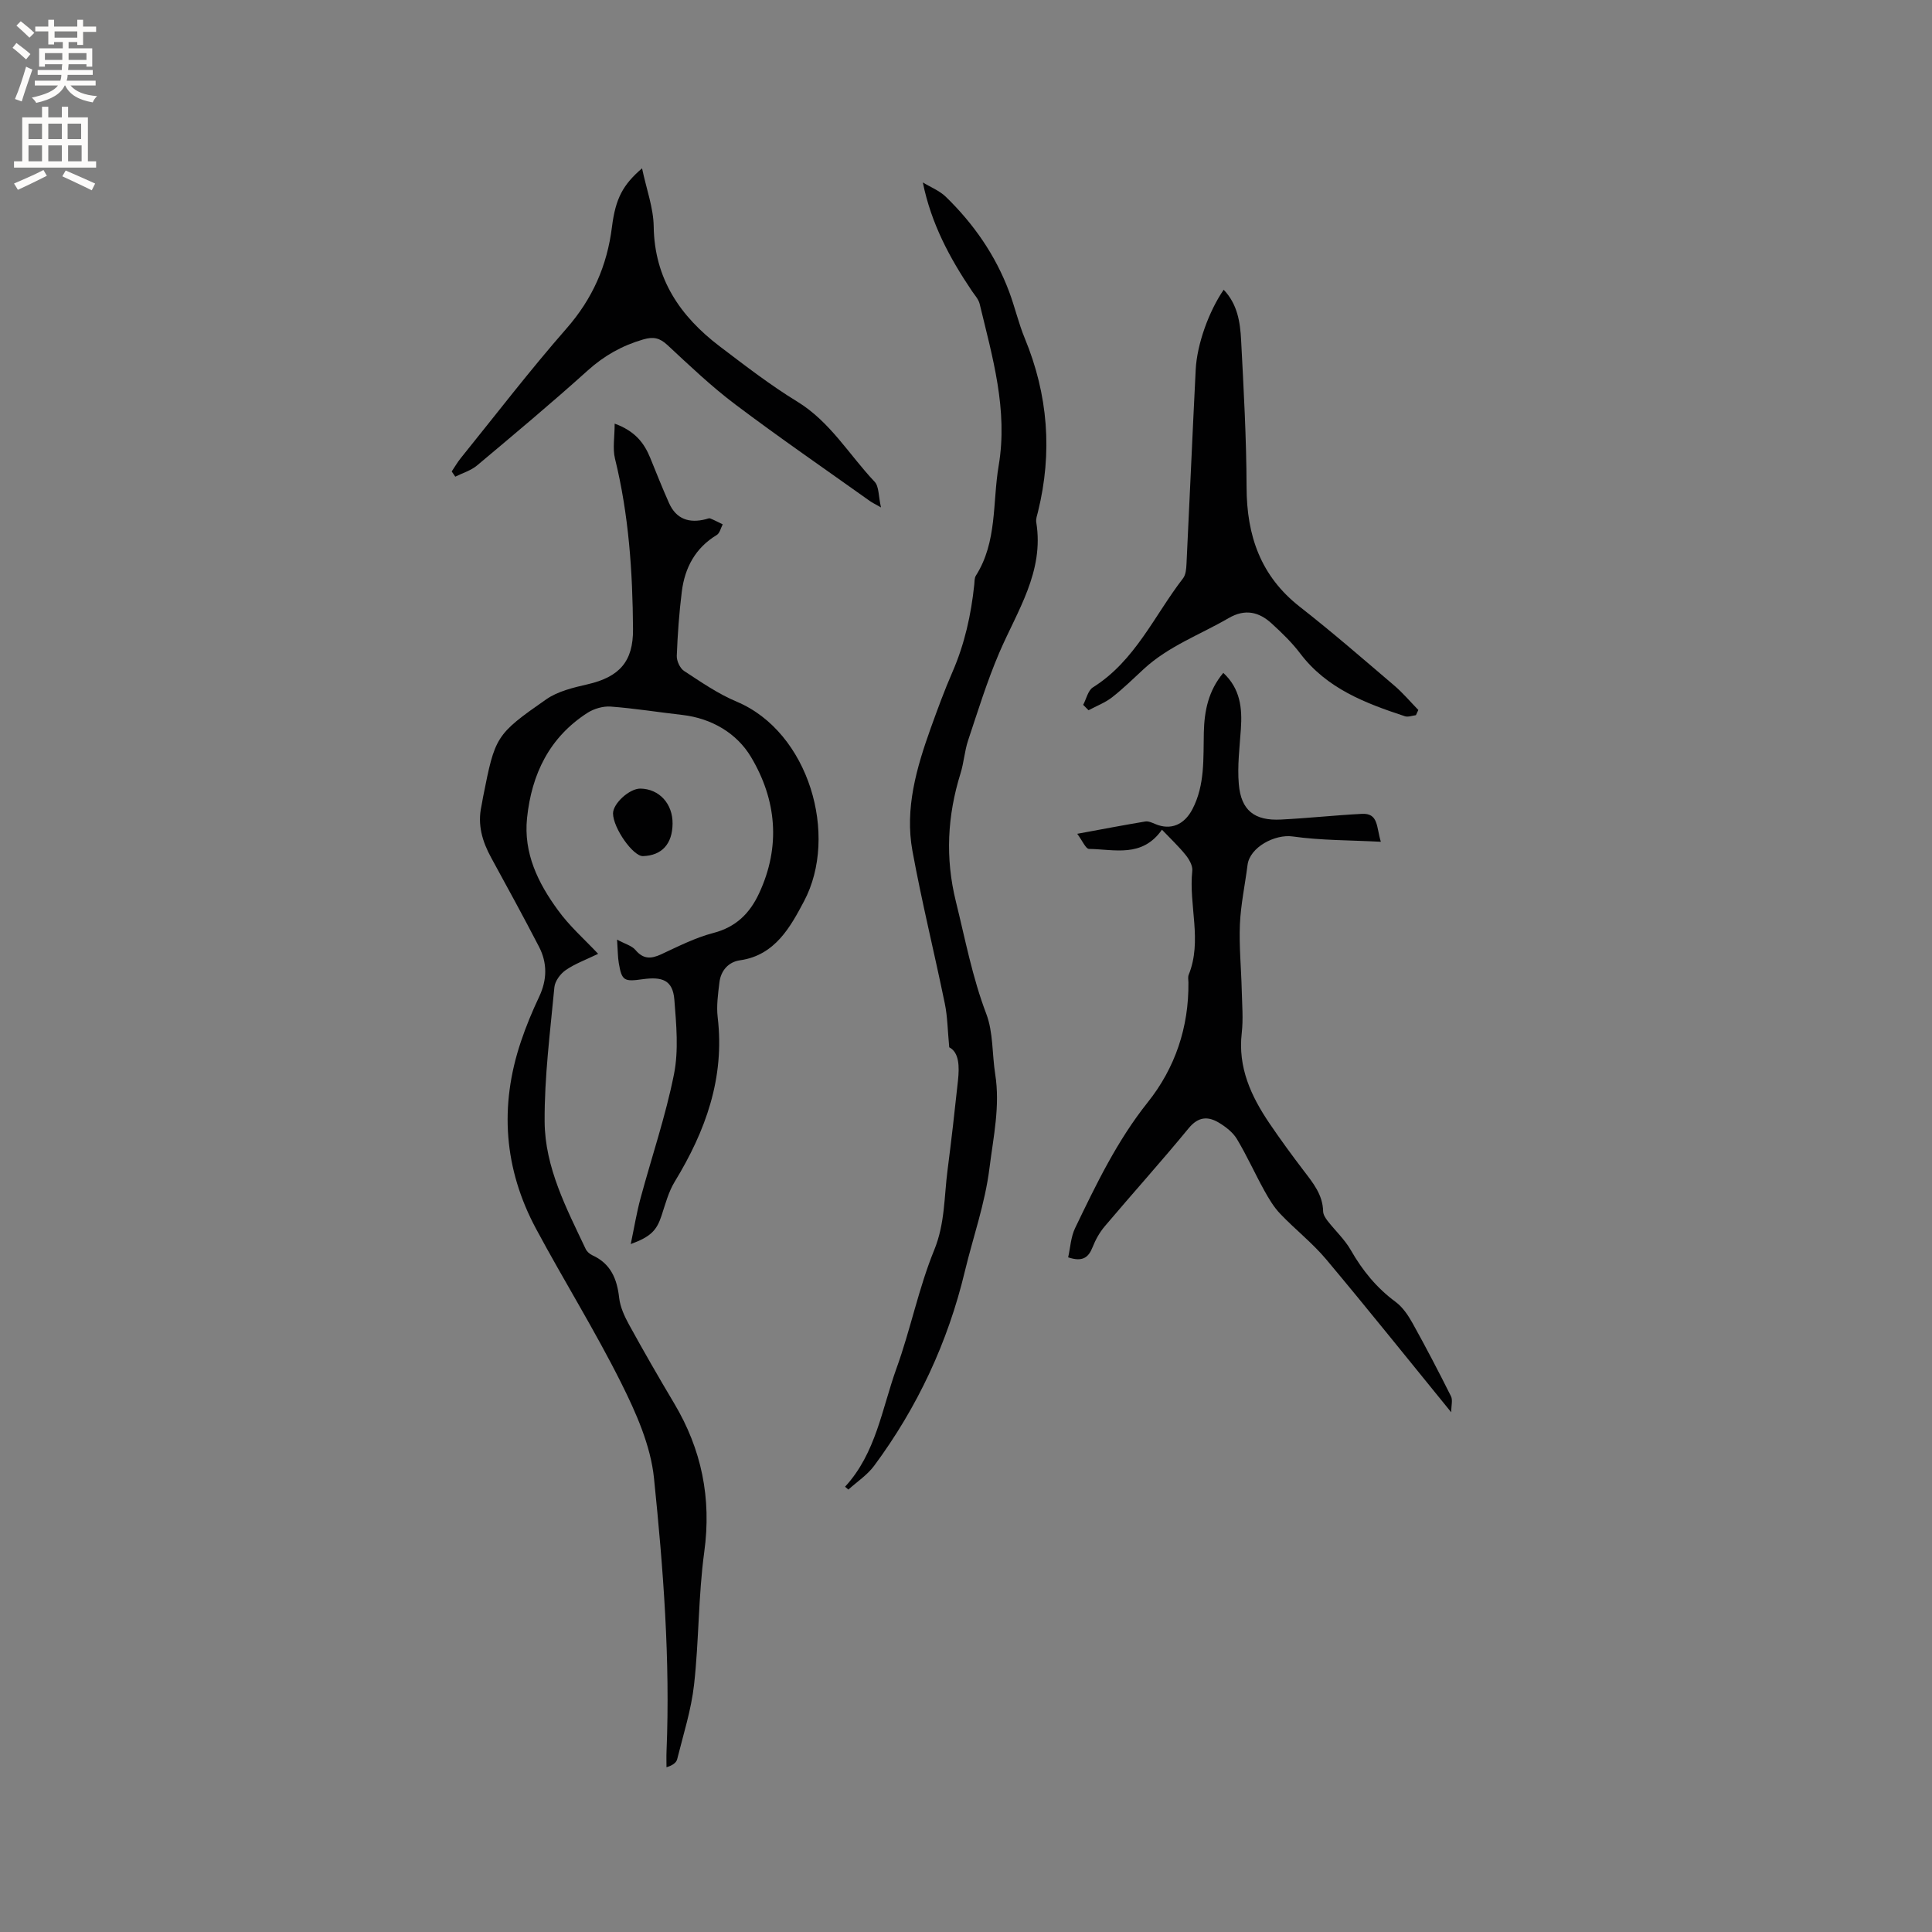 <svg enable-background="new 0 0 400 400" viewBox="0 0 400 400" xmlns="http://www.w3.org/2000/svg"><rect x="0" y="0" width="400" height="400" fill="#808080" stroke="none"/><g fill="#010102"><path d="m123.84 197.48c-2.47 1.2-4.76 2.03-6.7 3.36-1.11.76-2.24 2.28-2.36 3.55-.87 9.26-2.08 18.56-2.02 27.83.06 9.48 4.51 17.95 8.5 26.37.25.53.82 1.04 1.36 1.29 3.82 1.73 5.13 4.88 5.57 8.82.22 1.92 1.11 3.85 2.06 5.58 3.01 5.48 6.13 10.9 9.33 16.27 5.68 9.54 7.75 19.63 6.23 30.76-1.24 9.08-1.09 18.34-2.11 27.46-.58 5.22-2.22 10.33-3.5 15.46-.18.73-.99 1.3-2.21 1.66 0-1.12-.04-2.25.01-3.37.78-18.91-.68-37.75-2.6-56.5-.69-6.73-3.69-13.48-6.77-19.65-5.43-10.87-11.89-21.23-17.64-31.95-6.65-12.39-7.63-25.4-3.15-38.74 1.06-3.17 2.35-6.28 3.78-9.3 1.67-3.53 1.72-7-.03-10.38-3.21-6.19-6.55-12.31-9.9-18.43-1.84-3.36-2.86-6.82-2.02-10.66.14-.62.21-1.25.34-1.88 2.5-12.55 2.56-12.91 13.08-20.24 2.41-1.68 5.61-2.43 8.55-3.11 6.62-1.52 9.47-4.73 9.42-11.4-.08-11.89-.87-23.7-3.73-35.31-.52-2.12-.07-4.48-.07-7.26 4.18 1.52 6.09 3.96 7.36 7.08 1.27 3.13 2.52 6.27 3.89 9.35 1.5 3.37 4.2 4.23 7.61 3.36.31-.08.68-.26.93-.16.88.35 1.72.81 2.58 1.22-.4.75-.6 1.82-1.23 2.2-4.45 2.69-6.62 6.79-7.24 11.73-.55 4.41-.87 8.85-1.04 13.29-.04 1.04.65 2.56 1.49 3.12 3.53 2.31 7.07 4.76 10.93 6.38 14.95 6.29 21.15 27.7 13.92 41.32-2.76 5.2-5.96 11.2-13.26 12.22-2.35.33-3.96 2.11-4.25 4.57-.29 2.4-.64 4.87-.36 7.24 1.49 12.54-2.51 23.55-8.9 34.03-1.29 2.12-1.94 4.65-2.73 7.04-1 3.03-2.21 4.35-6.37 5.87.73-3.49 1.22-6.51 2.02-9.46 2.31-8.57 5.2-17.02 6.93-25.7.99-4.96.48-10.3.08-15.42-.33-4.13-2.56-4.81-6.6-4.25-3.79.53-4.29.34-4.91-3.37-.21-1.24-.19-2.51-.35-4.83 1.68.91 3.06 1.26 3.8 2.14 1.63 1.94 3.22 1.87 5.33.9 3.53-1.64 7.07-3.45 10.81-4.42 4.67-1.22 7.51-4.03 9.45-8.18 4.55-9.74 3.62-19.43-1.68-28.28-2.91-4.87-8.11-7.98-14.21-8.68-4.94-.56-9.86-1.36-14.81-1.73-1.58-.12-3.46.43-4.81 1.29-7.89 5.07-11.57 12.68-12.52 21.77-.76 7.29 2.28 13.47 6.39 19.08 2.38 3.31 5.53 6.07 8.33 9.05z"/><path d="m174.96 307.81c6.42-6.96 7.63-16.16 10.66-24.54 2.91-8.05 4.57-16.57 7.8-24.47 2.24-5.48 2.04-11.02 2.76-16.55.8-6.17 1.5-12.36 2.16-18.55.31-2.92.25-5.8-1.81-6.87-.34-3.59-.36-6.36-.91-9.02-2.17-10.56-4.77-21.04-6.71-31.64-1.61-8.81.86-17.24 3.81-25.48 1.4-3.88 2.82-7.77 4.47-11.55 2.52-5.79 3.87-11.85 4.52-18.09.07-.63.02-1.37.33-1.86 4.45-7 3.43-15.11 4.72-22.76 1.96-11.58-1.28-22.5-3.93-33.5-.23-.97-1.02-1.82-1.61-2.69-4.57-6.78-8.42-13.91-10.16-22.47 1.6.98 3.45 1.7 4.76 2.97 5.76 5.6 10.28 12.09 13.11 19.65 1.19 3.17 1.94 6.51 3.23 9.63 4.84 11.71 5.77 23.66 2.74 35.95-.18.72-.47 1.49-.35 2.18 1.66 10.22-3.94 18.31-7.67 27.01-2.52 5.89-4.42 12.06-6.45 18.15-.73 2.2-.87 4.59-1.56 6.8-2.73 8.78-3.2 17.51-.96 26.56 1.93 7.8 3.4 15.65 6.29 23.24 1.46 3.84 1.19 8.33 1.85 12.5 1.04 6.6-.38 12.92-1.19 19.43-.93 7.41-3.39 14.27-5.1 21.38-3.51 14.67-9.8 28.14-18.79 40.27-1.41 1.9-3.53 3.29-5.32 4.91-.22-.19-.46-.39-.69-.59z"/><path d="m240.57 171.78c-4.12 5.87-9.86 4.05-15.1 3.98-.68-.01-1.35-1.67-2.44-3.13 5.22-.96 9.65-1.81 14.09-2.55.65-.11 1.43.26 2.1.54 3.14 1.32 5.97.17 7.67-3.11 2.61-5.03 2.22-10.5 2.35-15.88.11-4.44.92-8.59 4.03-12.32 3.54 3.29 3.94 7.33 3.64 11.64-.26 3.79-.75 7.63-.43 11.38.46 5.45 3.24 7.63 8.71 7.35 5.59-.28 11.17-.89 16.76-1.18 3.48-.19 2.99 2.73 3.94 5.78-6.44-.34-12.41-.27-18.25-1.1-3.63-.52-8.88 2.19-9.35 5.9-.52 4.1-1.4 8.18-1.58 12.29-.19 4.54.27 9.1.38 13.65.07 2.95.33 5.95 0 8.86-.82 7.13 1.93 13.07 5.74 18.7 2.26 3.33 4.64 6.59 7.08 9.79 1.94 2.54 3.95 4.97 4.03 8.42.01.66.47 1.39.9 1.95 1.59 2.05 3.57 3.87 4.84 6.1 2.41 4.21 5.33 7.8 9.26 10.7 1.46 1.08 2.6 2.77 3.51 4.4 2.77 4.98 5.41 10.04 7.96 15.14.39.77.05 1.9.05 3.32-8.95-10.98-17.3-21.43-25.9-31.68-2.85-3.39-6.41-6.17-9.48-9.39-1.34-1.4-2.38-3.14-3.33-4.86-1.94-3.51-3.59-7.19-5.65-10.63-.82-1.38-2.28-2.51-3.69-3.37-2.29-1.39-4.3-1.32-6.31 1.12-5.65 6.88-11.62 13.5-17.37 20.3-1.07 1.26-1.92 2.79-2.53 4.34-.85 2.15-2.09 3.08-5.05 2.09.45-1.98.55-4.21 1.44-6.06 4.36-9.05 8.68-18.07 15.04-26.04 5.68-7.12 8.52-15.56 8.42-24.81-.01-.53-.13-1.12.05-1.58 2.87-7.08-.02-14.37.75-21.54.11-1.04-.64-2.37-1.37-3.27-1.42-1.77-3.12-3.36-4.91-5.24z"/><path d="m293.15 148.07c-.76.09-1.61.44-2.28.22-8.19-2.7-16.16-5.72-21.67-12.99-1.71-2.26-3.8-4.28-5.9-6.2-2.63-2.42-5.51-3.11-8.92-1.13-5.9 3.43-12.42 5.79-17.54 10.51-2.17 2-4.29 4.09-6.61 5.9-1.44 1.12-3.23 1.79-4.86 2.67-.37-.37-.74-.75-1.11-1.12.66-1.23.99-2.97 2.02-3.62 8.74-5.48 12.7-14.86 18.66-22.58.57-.74.66-1.95.71-2.96.66-13.43 1.23-26.86 1.91-40.28.27-5.24 2.73-12.06 5.79-16.5 2.86 2.98 3.42 6.73 3.61 10.44.53 10.15 1.1 20.3 1.13 30.46.03 10.02 2.9 18.39 11.05 24.76 6.67 5.21 13.07 10.78 19.51 16.27 1.8 1.53 3.34 3.37 5 5.07-.16.36-.33.72-.5 1.08z"/><path d="m93.52 97.61c.62-.92 1.17-1.88 1.86-2.74 7.26-8.99 14.3-18.17 21.9-26.85 5.4-6.16 8.42-13.02 9.42-21.04.74-5.92 2.3-8.76 6.23-12.13.91 4.33 2.35 8.16 2.41 12.01.15 10.85 5.47 18.62 13.67 24.85 5.23 3.97 10.45 8.01 16.04 11.43 6.85 4.19 10.75 11.02 16.03 16.6.92.97.78 2.95 1.32 5.32-1.44-.82-1.89-1.03-2.29-1.32-9.3-6.63-18.72-13.11-27.84-19.98-4.97-3.74-9.51-8.07-14.07-12.31-1.61-1.5-2.91-1.79-5.03-1.17-4.36 1.27-8.06 3.34-11.46 6.4-7.48 6.74-15.21 13.2-22.92 19.67-1.27 1.07-3.01 1.58-4.53 2.34-.26-.36-.5-.72-.74-1.08z"/><path d="m132.6 163.27c3.89.07 6.69 3.13 6.65 7.26-.04 4.2-2.22 6.59-6.12 6.72-2.05.07-6.17-5.79-6.21-8.82-.02-2.07 3.42-5.2 5.68-5.16z"/></g><path d="m2.6 9.9.8-1c.9.7 1.9 1.4 2.9 2.3l-.9 1.1c-1.1-1-2-1.8-2.8-2.4zm.5 10.6c.9-2.1 1.6-4.3 2.3-6.7.4.2.8.4 1.3.6-.7 2.1-1.5 4.3-2.2 6.6zm.3-15.2.9-.9c1 .8 2 1.6 2.8 2.4l-1 1c-.9-.9-1.8-1.7-2.7-2.5zm12.6-1.2h1.2v1.4h2.7v1.1h-2.7v2.7h-1.2v-.6h-1.8v1.3h4.9v3.8h-1.2v-.5h-3.7c0 .4-.1.9-.1 1.2h5.1v1h-5.2c0 .5-.1.9-.2 1.2h6v1h-5.2c1.1 1.3 2.9 2 5.5 2.2-.4.4-.7.8-.9 1.3-2.9-.5-4.8-1.6-5.7-3.5h-.1c-.8 1.7-2.7 2.9-5.9 3.6-.2-.4-.6-.8-.9-1.1 2.8-.6 4.6-1.4 5.4-2.5h-4.8v-1h5.3c.1-.3.2-.7.2-1.2h-4.9v-1h5c0-.4 0-.8.1-1.2h-3.6v.5h-1.2v-3.8h4.9v-1.3h-1.8v.5h-1.2v-2.7h-2.7v-1h2.7v-1.4h1.2v1.4h4.8zm-6.7 8.3h3.6c0-.4 0-.9 0-1.4h-3.6zm1.9-4.6h4.8v-1.3h-4.7v1.3zm6.7 3.2h-3.7v1.4h3.7z" fill="#fcfbfa"/><path d="m8.7 22.1h1.3v2.2h2.8v-2.2h1.3v2.2h4.1v9.1h1.7v1.3h-17v-1.3h1.7v-9.1h4.1zm.3 13.1.7 1.2c-1.8.9-3.8 1.9-6 2.9-.2-.4-.5-.8-.8-1.3 2.3-1 4.4-1.9 6.1-2.8zm-3.1-6.4h2.8v-3.2h-2.8zm0 4.6h2.8v-3.3h-2.8zm4.1-4.6h2.8v-3.2h-2.8zm0 4.6h2.8v-3.3h-2.8zm3.6 1.9c2.1.9 4.1 1.8 6.1 2.7l-.7 1.4c-2.2-1.1-4.2-2-6.1-2.9zm3.2-9.7h-2.8v3.2h2.8zm-2.7 7.8h2.8v-3.3h-2.8z" fill="#fcfbfa"/></svg>